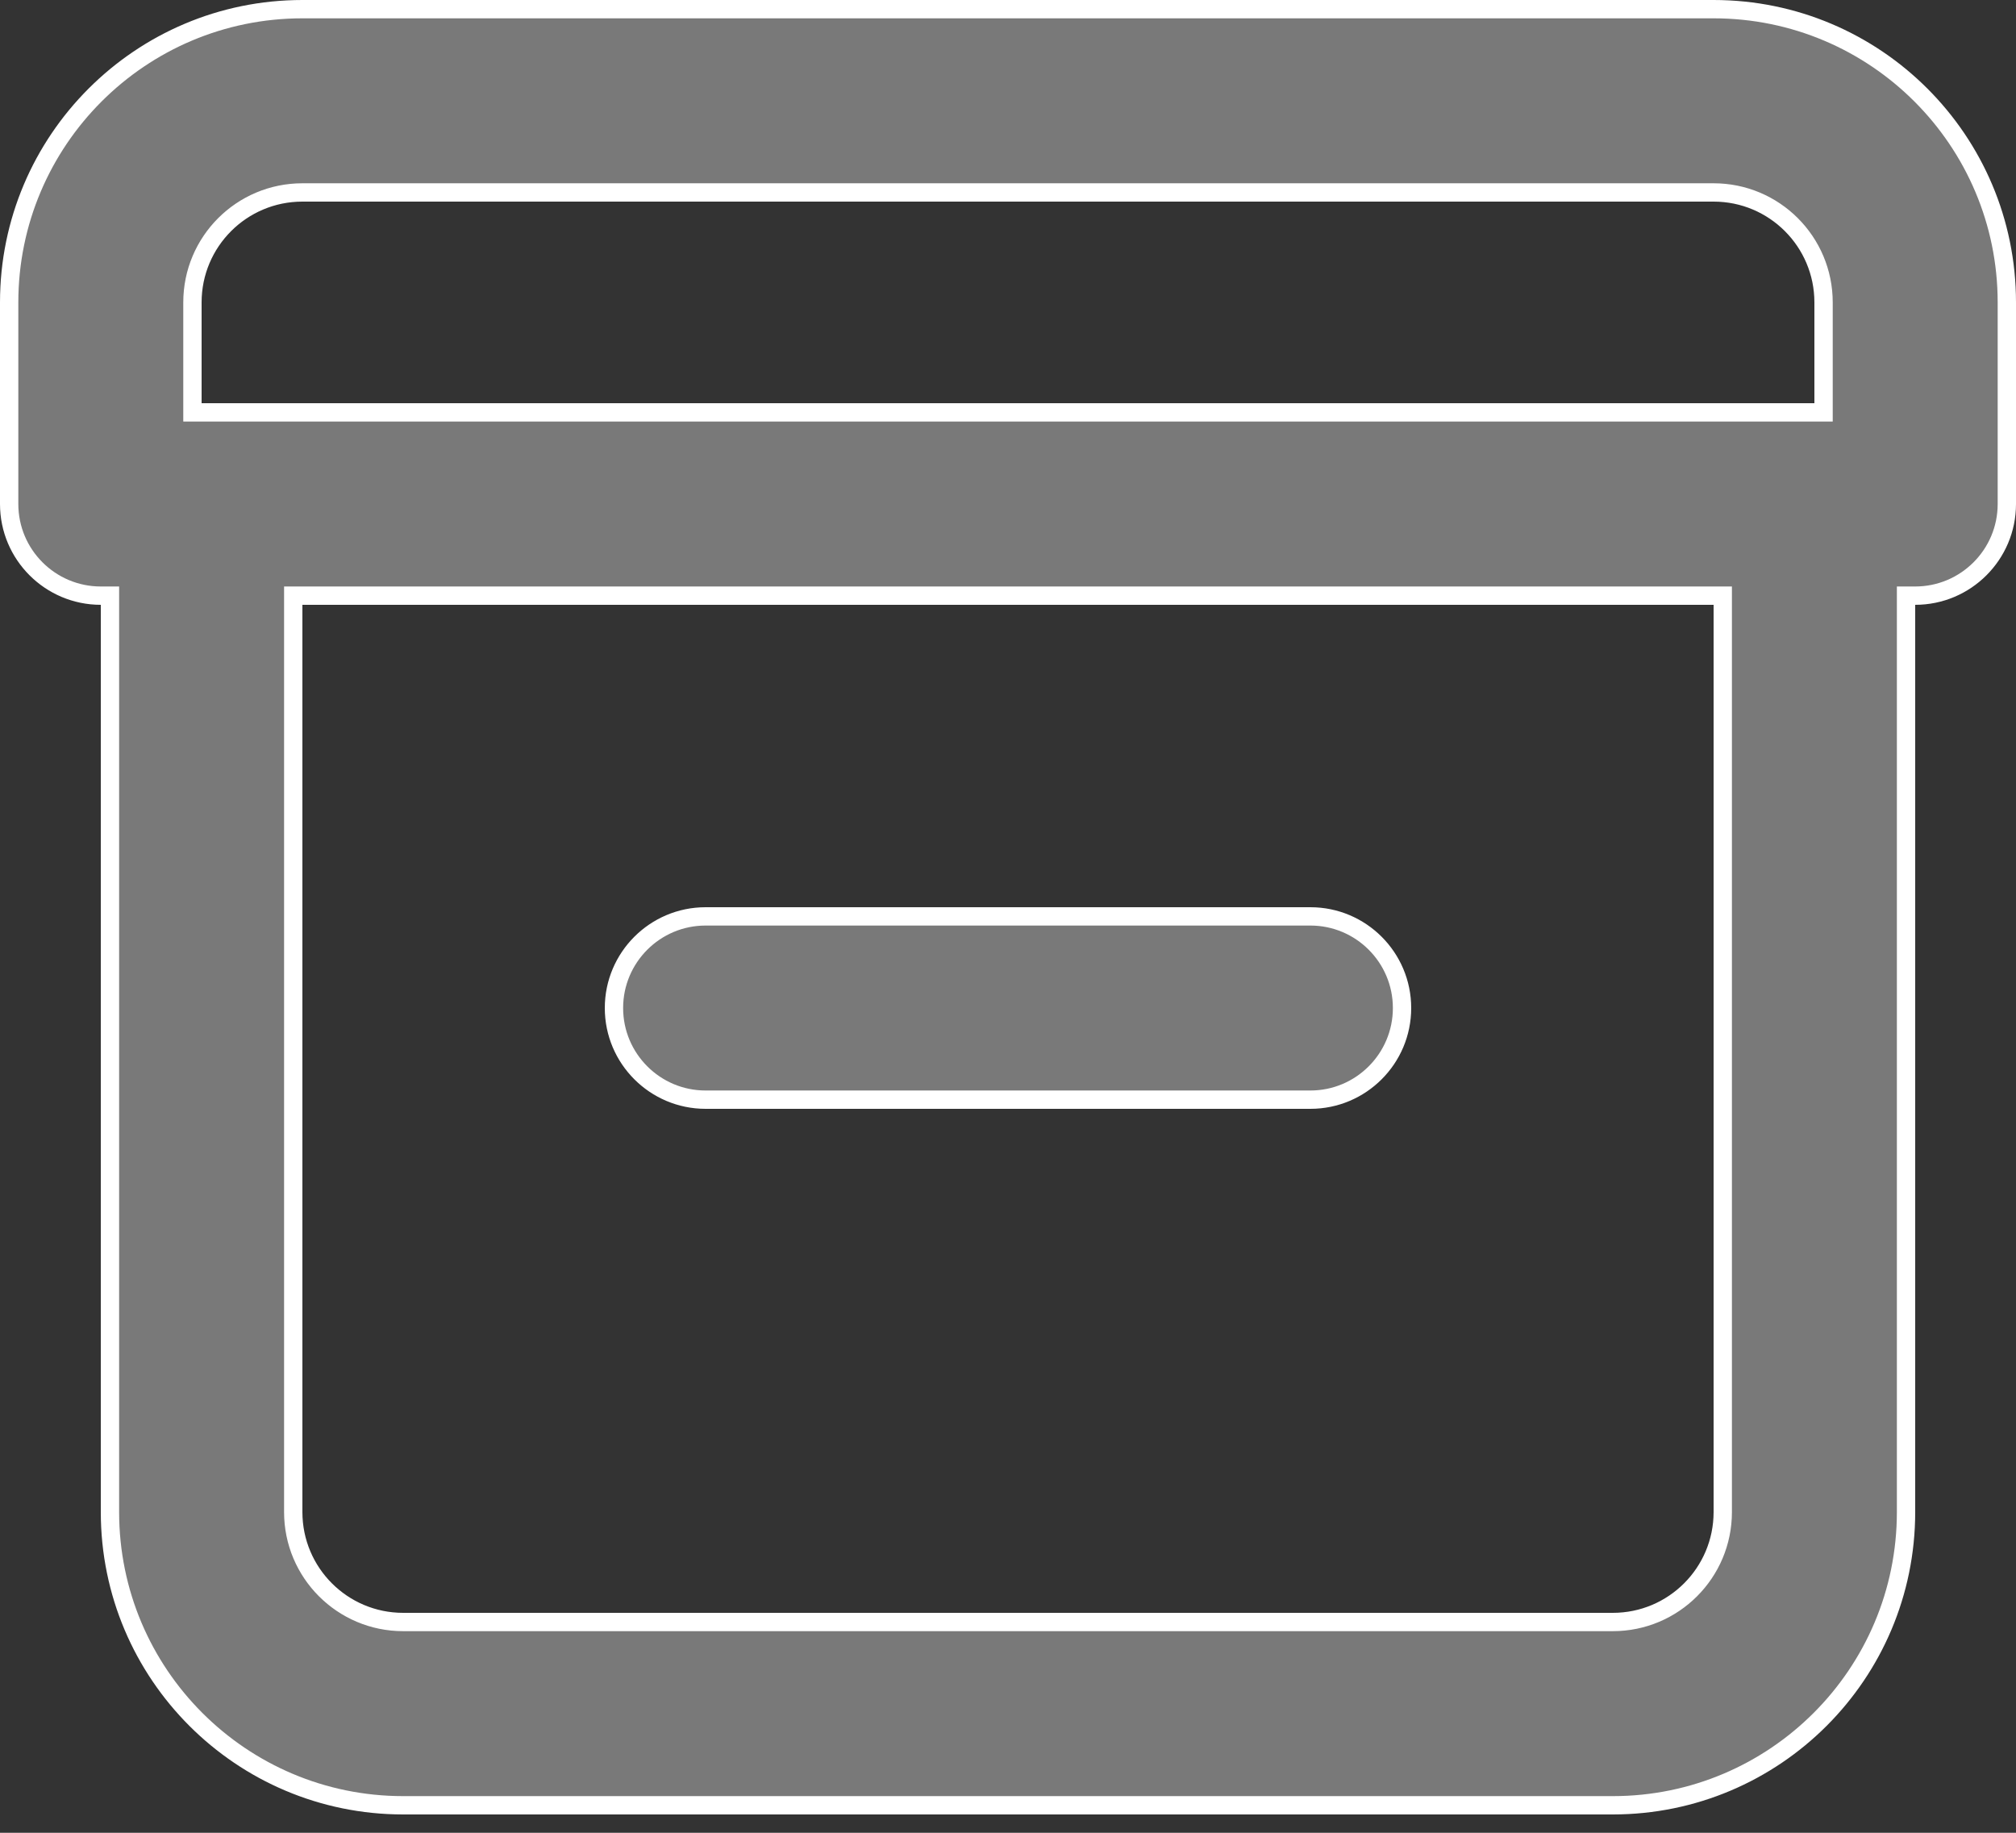 <svg width="22" height="20" viewBox="0 0 22 20" fill="none" xmlns="http://www.w3.org/2000/svg">
<rect x="0" y="0" width="22" height="20" fill="#333333" stroke="none"/>
<path d="M20.9 6.5H20.8V6.6V16.5C20.8 18.267 19.367 19.7 17.6 19.7H4.4C2.633 19.7 1.2 18.267 1.2 16.5V6.6V6.5H1.1C0.548 6.5 0.1 6.052 0.1 5.5V3.3C0.1 1.533 1.533 0.1 3.3 0.1H18.7C20.467 0.1 21.9 1.533 21.9 3.3V5.5C21.9 6.052 21.452 6.5 20.9 6.5ZM3.3 6.5H3.2V6.6V16.5C3.2 17.163 3.737 17.7 4.4 17.7H17.6C18.263 17.7 18.8 17.163 18.8 16.5V6.6V6.5H18.7H3.3ZM2.1 4.4V4.5H2.2H19.8H19.9V4.4V3.3C19.9 2.637 19.363 2.1 18.7 2.1H3.3C2.637 2.1 2.1 2.637 2.1 3.3V4.4ZM6.7 11C6.7 10.448 7.148 10 7.7 10H14.3C14.852 10 15.3 10.448 15.3 11C15.3 11.552 14.852 12 14.3 12H7.7C7.148 12 6.7 11.552 6.7 11Z" fill="#797979" stroke="white" stroke-width="0.2"/>
</svg>

